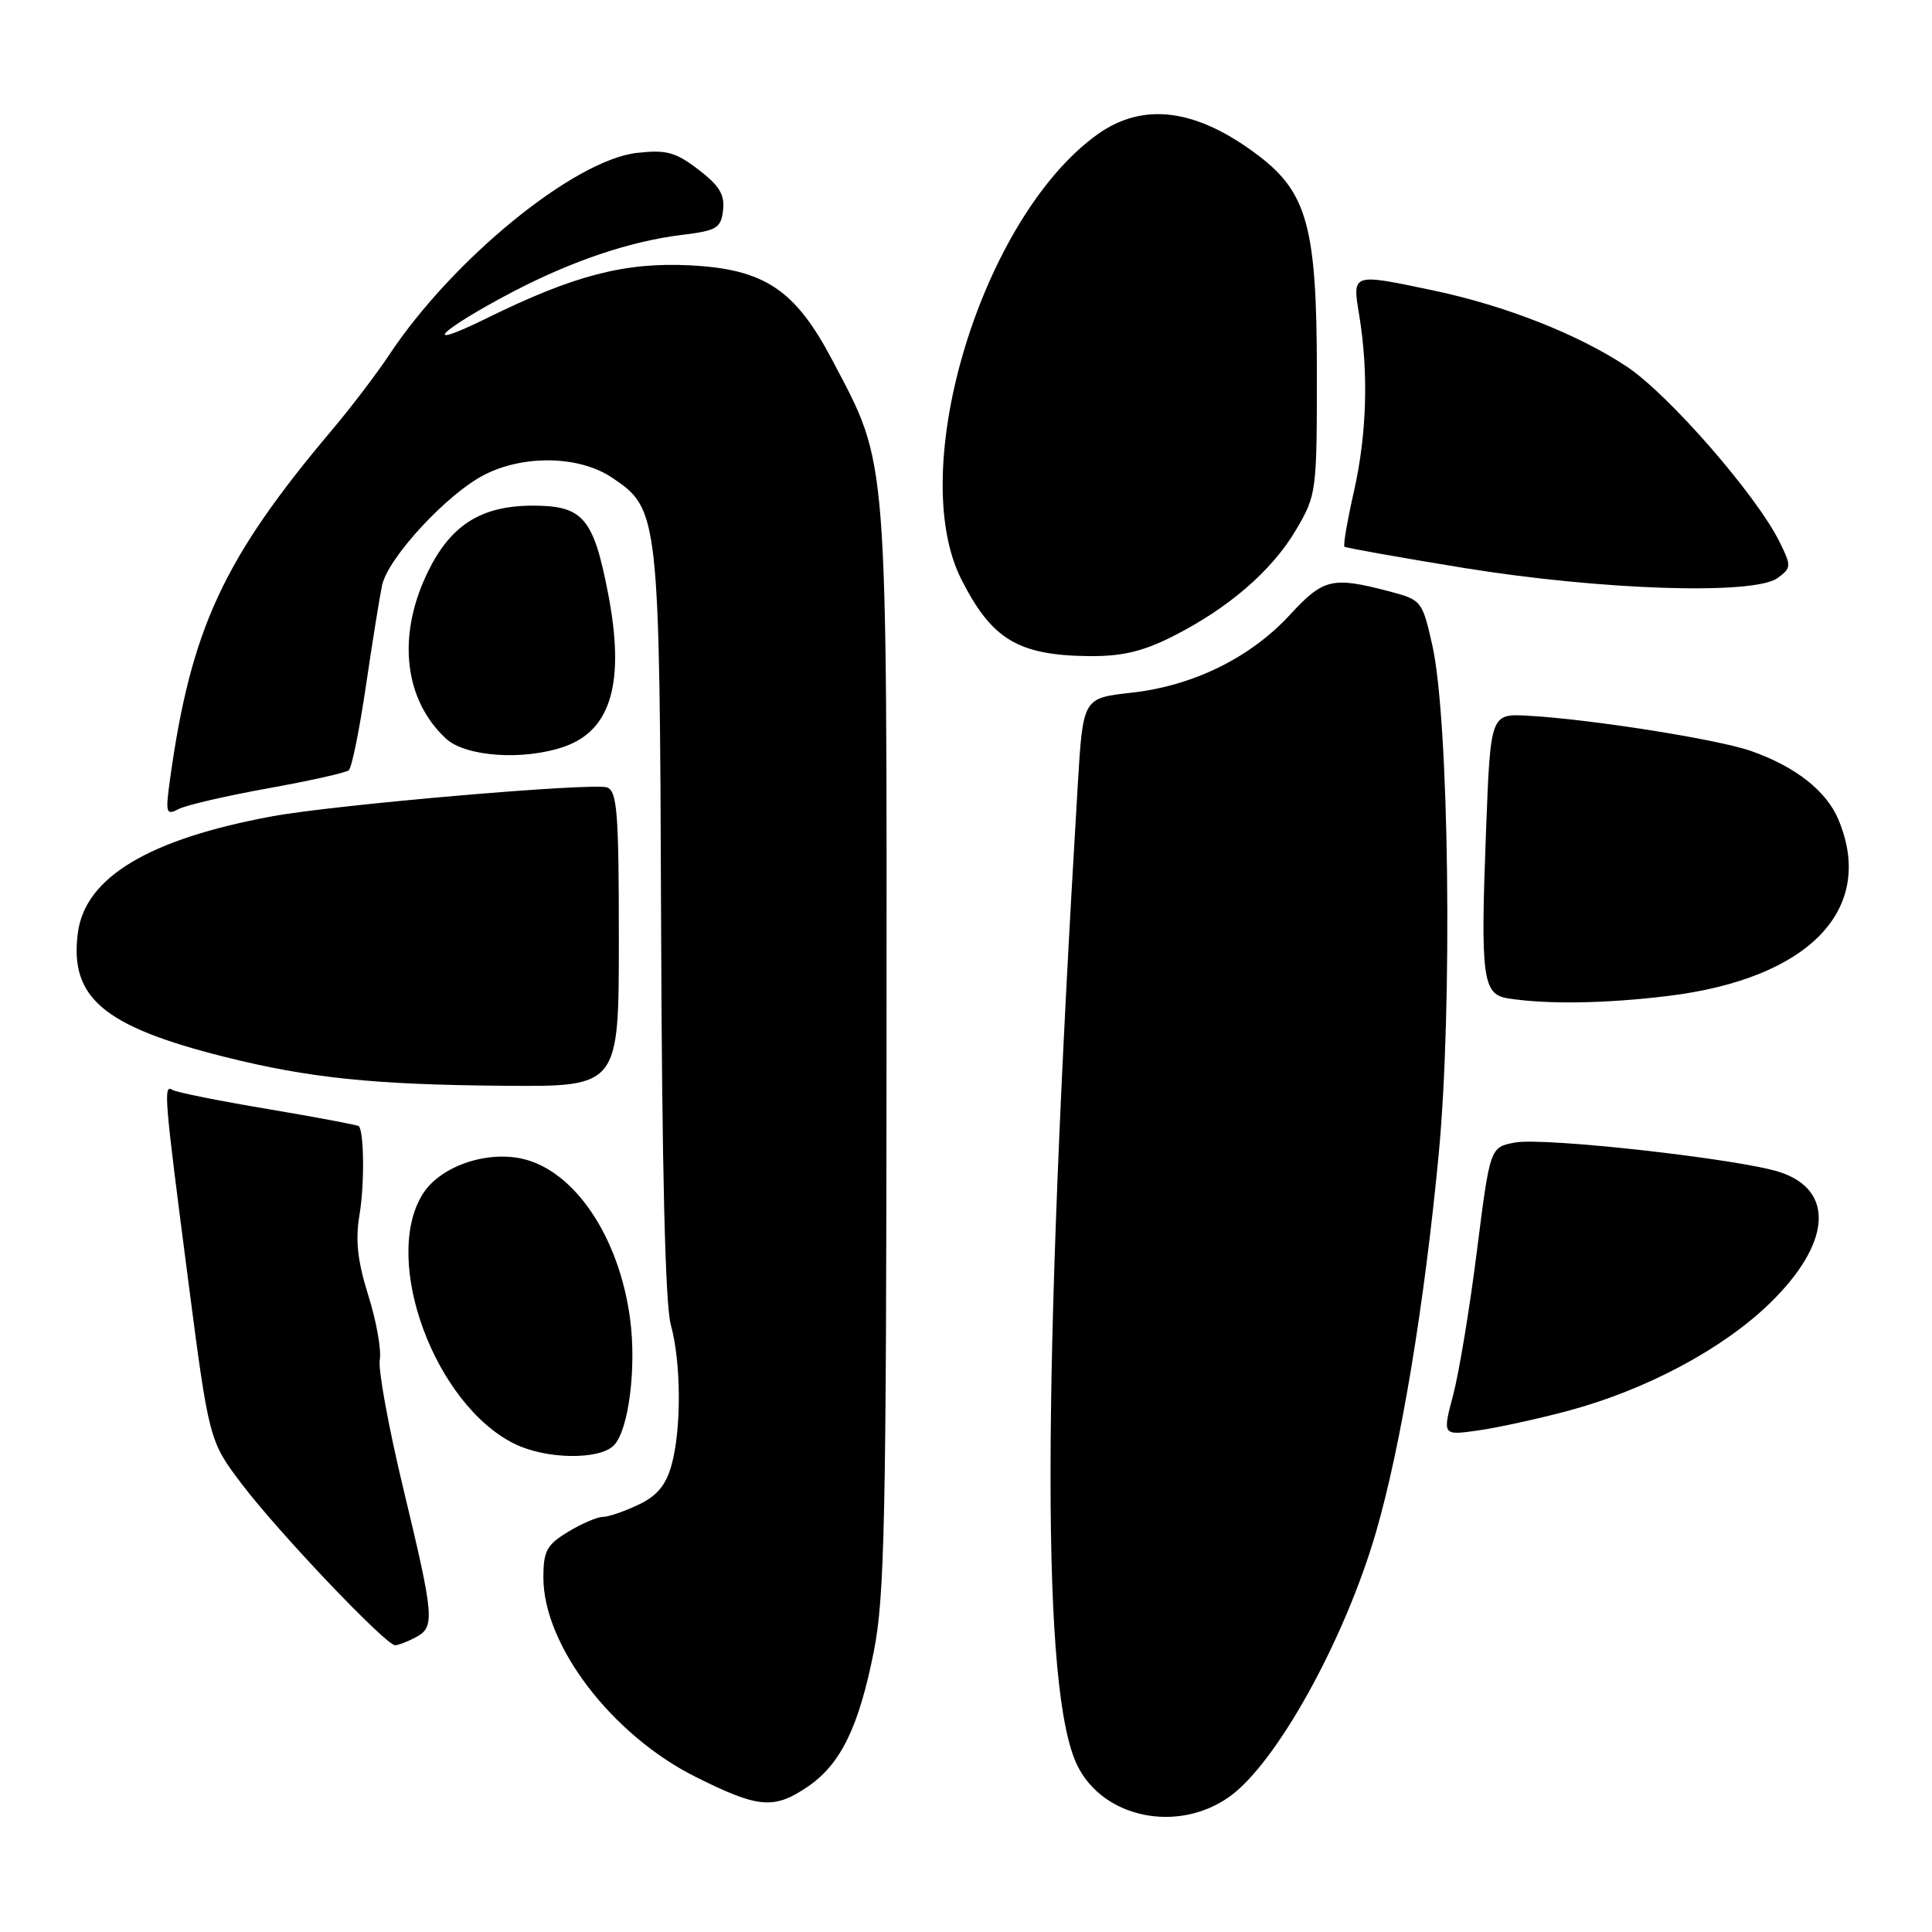 <?xml version="1.0" encoding="UTF-8" standalone="no"?>
<!DOCTYPE svg PUBLIC "-//W3C//DTD SVG 1.1//EN" "http://www.w3.org/Graphics/SVG/1.1/DTD/svg11.dtd" >
<svg xmlns="http://www.w3.org/2000/svg" xmlns:xlink="http://www.w3.org/1999/xlink" version="1.1" viewBox="0 0 256 256">
 <g >
 <path fill="currentColor"
d=" M 162.91 238.07 C 169.15 233.62 178.19 217.29 182.34 202.97 C 185.64 191.56 188.71 173.07 190.63 153.00 C 192.49 133.57 192.01 95.34 189.79 85.50 C 188.44 79.56 188.38 79.49 183.97 78.33 C 176.52 76.38 175.35 76.66 170.91 81.48 C 165.67 87.16 158.08 90.89 149.90 91.79 C 143.50 92.50 143.50 92.50 142.81 104.00 C 138.02 183.82 138.00 224.22 142.75 233.93 C 146.17 240.92 156.05 242.95 162.91 238.07 Z  M 107.02 236.75 C 111.40 233.77 113.79 228.87 115.79 218.80 C 117.22 211.58 117.44 201.23 117.47 139.00 C 117.50 59.06 117.73 61.88 110.31 47.77 C 105.38 38.38 101.30 35.66 91.45 35.16 C 82.81 34.72 76.07 36.47 64.57 42.13 C 55.31 46.69 58.17 43.79 68.00 38.64 C 75.86 34.54 83.52 31.96 90.39 31.12 C 94.99 30.56 95.53 30.23 95.81 27.84 C 96.05 25.79 95.31 24.58 92.54 22.47 C 89.51 20.15 88.29 19.82 84.39 20.26 C 76.08 21.20 59.97 34.34 51.55 47.05 C 49.93 49.50 46.52 53.98 43.97 57.00 C 29.57 74.07 25.29 83.32 22.52 103.32 C 21.91 107.77 22.00 108.07 23.68 107.20 C 24.68 106.68 30.00 105.45 35.50 104.46 C 41.00 103.47 45.82 102.39 46.21 102.07 C 46.61 101.74 47.62 96.75 48.47 90.99 C 49.32 85.22 50.29 79.19 50.62 77.58 C 51.39 73.93 59.24 65.43 64.19 62.91 C 69.45 60.22 76.79 60.39 81.10 63.29 C 87.34 67.48 87.40 68.08 87.60 122.51 C 87.71 154.78 88.15 172.88 88.88 175.51 C 90.26 180.49 90.31 189.34 88.98 194.14 C 88.23 196.81 87.06 198.22 84.58 199.39 C 82.72 200.28 80.59 201.00 79.85 201.00 C 79.11 201.01 77.04 201.90 75.25 202.99 C 72.44 204.70 72.00 205.52 72.00 209.02 C 72.00 218.01 81.08 229.90 92.18 235.45 C 100.48 239.60 102.55 239.79 107.02 236.75 Z  M 55.07 216.96 C 57.66 215.58 57.56 214.40 53.45 197.28 C 51.49 189.15 50.09 181.46 50.32 180.18 C 50.56 178.91 49.88 175.08 48.81 171.68 C 47.37 167.08 47.07 164.35 47.63 161.00 C 48.31 157.01 48.25 149.97 47.54 149.22 C 47.39 149.07 41.99 148.05 35.53 146.96 C 29.07 145.88 23.39 144.74 22.89 144.43 C 21.63 143.65 21.73 144.95 24.88 169.22 C 27.70 190.93 27.70 190.93 32.10 196.72 C 36.98 203.14 51.12 218.00 52.35 218.00 C 52.78 218.00 54.00 217.53 55.07 216.96 Z  M 81.33 191.53 C 83.29 189.57 84.36 181.27 83.49 174.75 C 82.04 163.85 76.09 155.06 69.16 153.53 C 64.25 152.46 58.19 154.64 55.96 158.30 C 50.59 167.10 57.64 186.13 68.19 191.32 C 72.35 193.37 79.38 193.48 81.33 191.53 Z  M 207.79 186.94 C 218.11 184.17 228.26 178.76 234.50 172.70 C 242.63 164.80 243.18 157.72 235.84 155.31 C 230.53 153.57 204.59 150.67 200.75 151.39 C 197.44 152.01 197.44 152.01 195.70 165.75 C 194.75 173.31 193.33 181.91 192.55 184.85 C 191.13 190.21 191.13 190.21 195.81 189.55 C 198.39 189.19 203.78 188.01 207.79 186.94 Z  M 82.00 124.47 C 82.00 107.75 81.78 104.85 80.45 104.34 C 78.71 103.67 44.45 106.62 36.10 108.16 C 19.75 111.17 11.29 116.24 10.32 123.59 C 9.18 132.19 13.70 136.01 29.76 140.04 C 40.92 142.84 49.49 143.73 66.75 143.87 C 82.00 144.00 82.00 144.00 82.00 124.47 Z  M 221.03 131.97 C 239.69 129.69 248.58 120.50 243.61 108.62 C 242.02 104.81 237.93 101.59 232.05 99.52 C 227.68 97.97 210.71 95.29 202.50 94.84 C 197.50 94.56 197.50 94.56 196.91 110.03 C 196.16 129.69 196.44 131.77 199.87 132.30 C 205.09 133.10 212.71 132.98 221.03 131.97 Z  M 74.78 98.93 C 81.02 96.75 82.84 90.36 80.57 78.60 C 78.63 68.61 77.25 67.00 70.60 67.00 C 63.59 67.01 59.53 69.67 56.46 76.27 C 52.62 84.51 53.62 92.78 59.08 97.86 C 61.68 100.28 69.39 100.81 74.78 98.93 Z  M 155.28 84.38 C 162.71 80.66 168.56 75.61 171.74 70.19 C 174.45 65.58 174.50 65.22 174.49 49.00 C 174.48 30.23 173.21 25.55 166.82 20.67 C 158.54 14.36 151.45 13.44 145.32 17.88 C 130.10 28.91 119.98 62.16 127.39 76.78 C 131.42 84.74 134.92 86.83 144.28 86.94 C 148.62 86.98 151.37 86.34 155.28 84.38 Z  M 235.54 76.59 C 237.36 75.26 237.38 75.02 235.82 71.84 C 232.79 65.67 221.13 52.28 215.55 48.57 C 209.06 44.27 199.42 40.48 189.80 38.46 C 179.09 36.21 179.18 36.18 180.10 41.75 C 181.36 49.40 181.11 57.60 179.40 65.12 C 178.53 68.98 177.96 72.27 178.15 72.44 C 178.34 72.60 185.47 73.87 194.00 75.26 C 212.21 78.21 232.43 78.87 235.54 76.59 Z "/>
</g>
</svg>